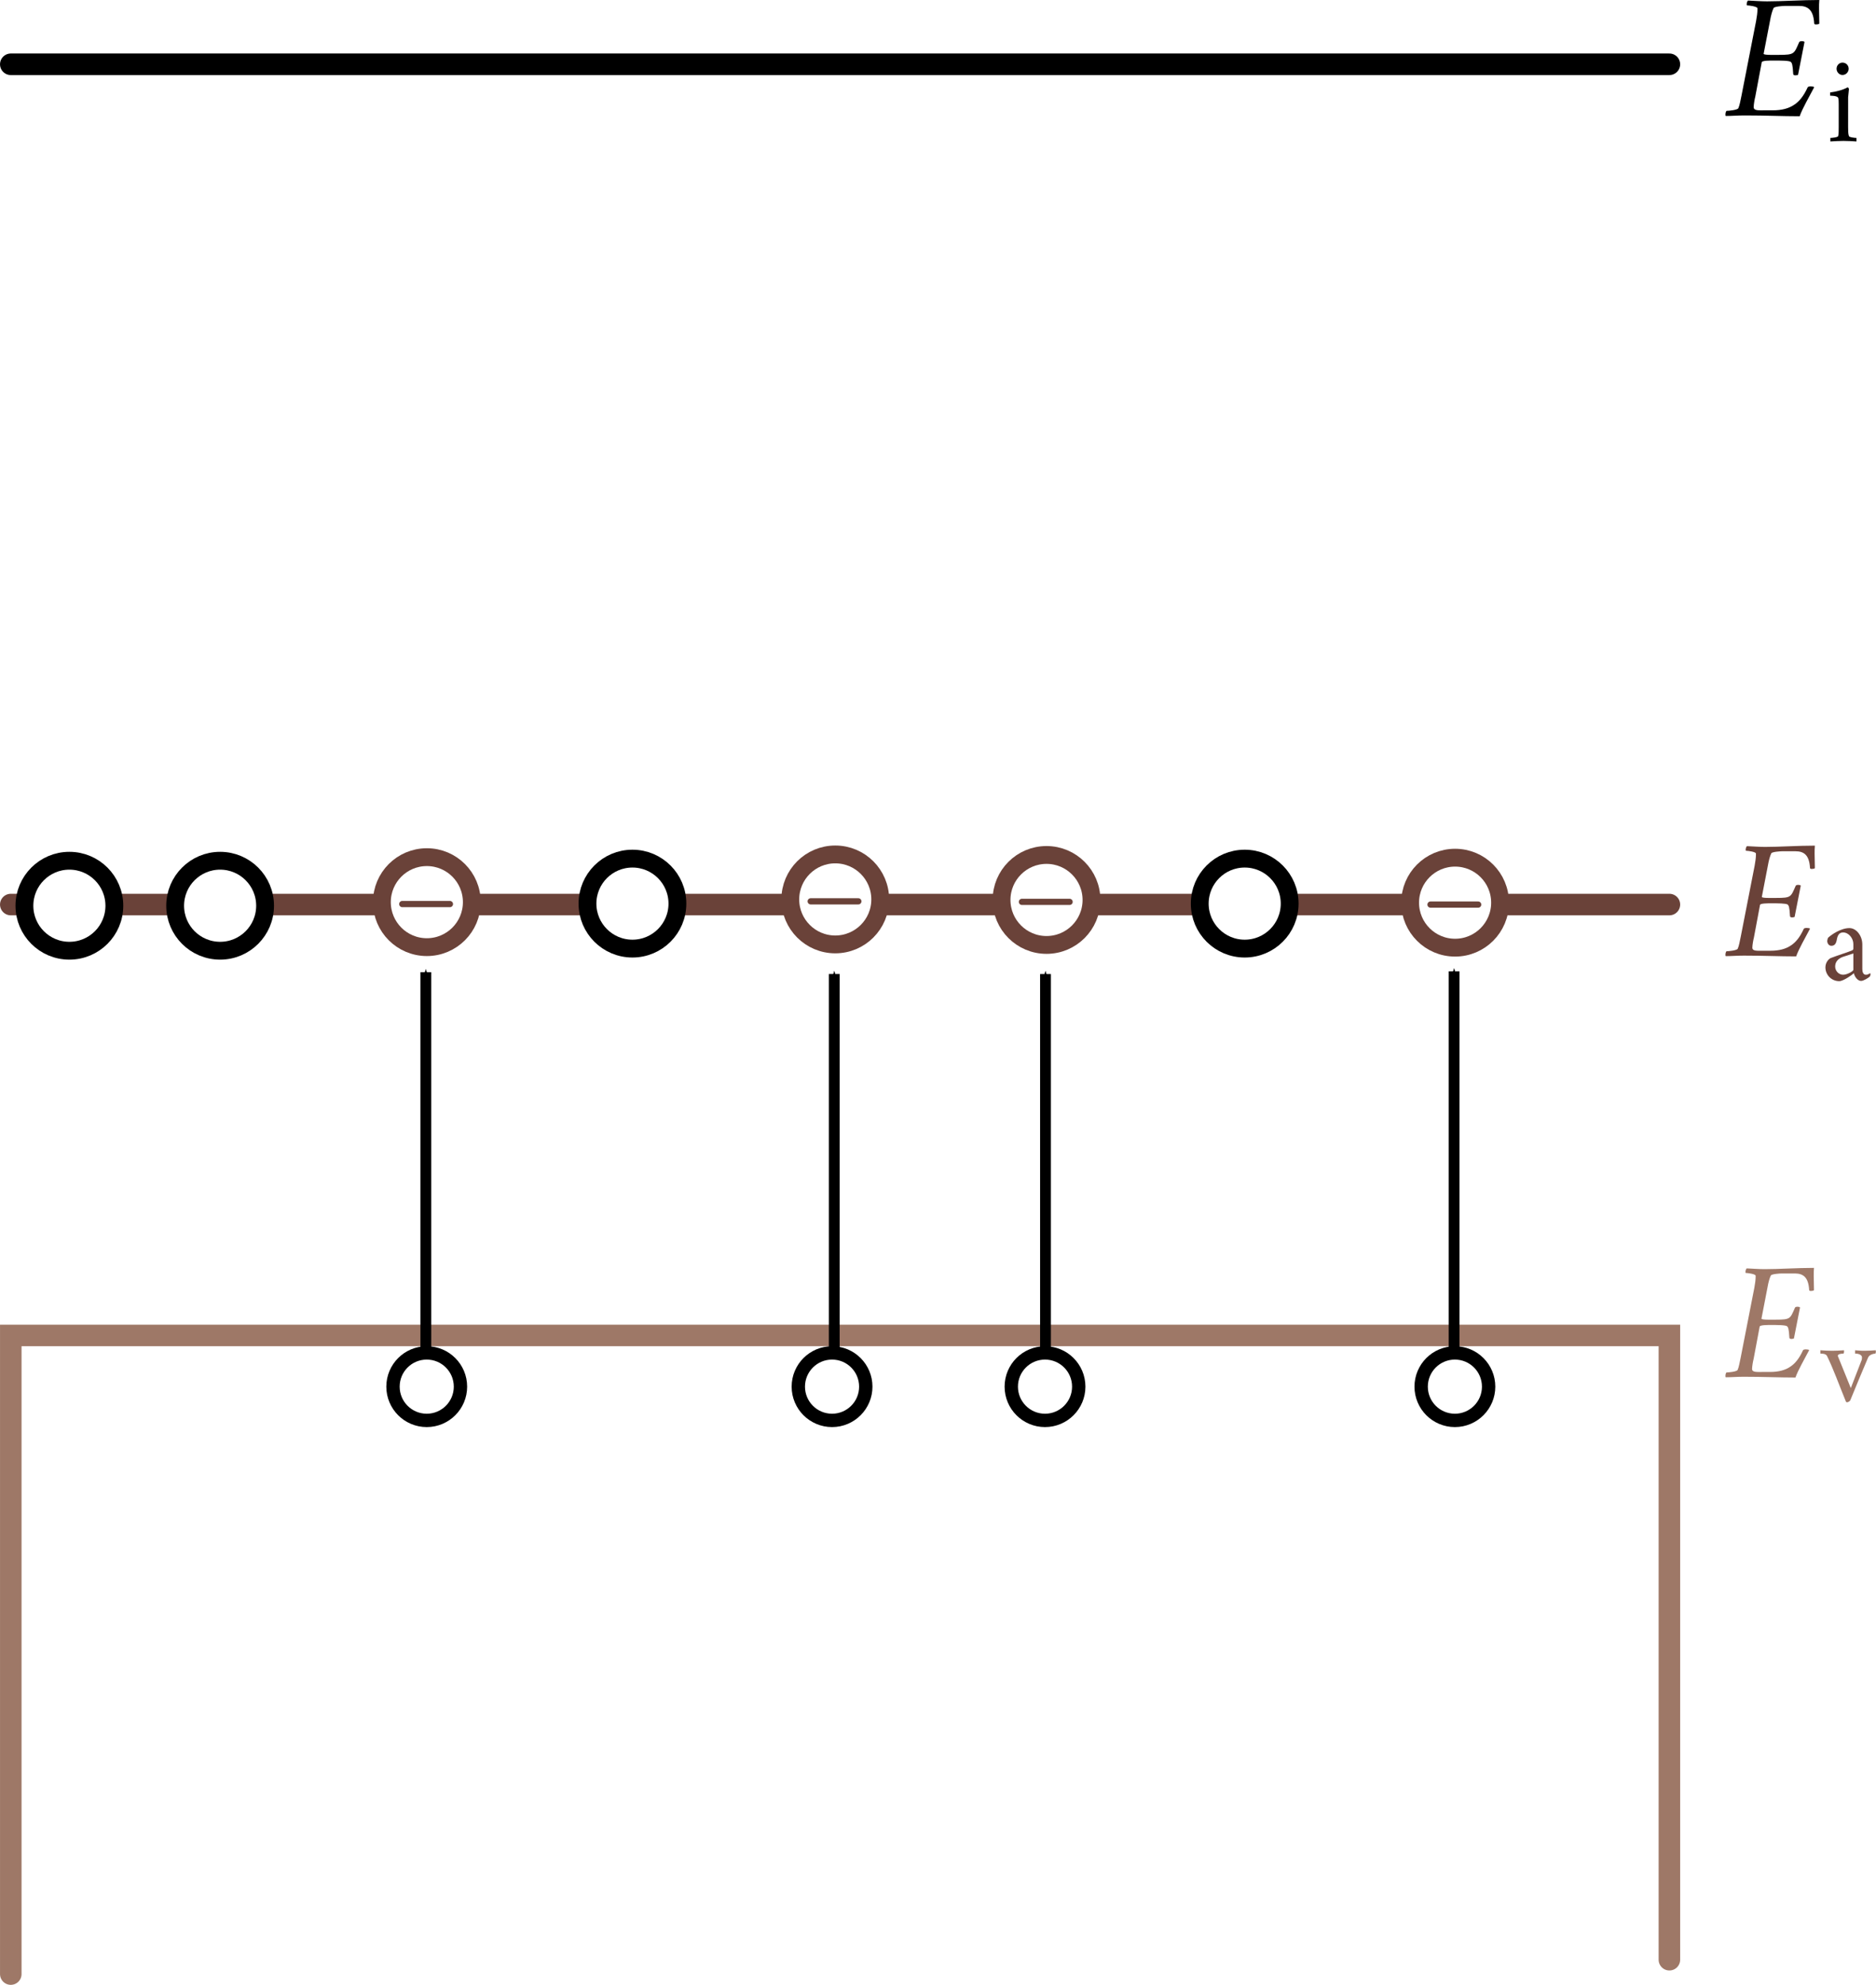 <?xml version="1.0" encoding="UTF-8" standalone="no"?>
<svg
   xmlns:ns2="http://www.iki.fi/pav/software/textext/"
   xmlns:dc="http://purl.org/dc/elements/1.1/"
   xmlns:cc="http://creativecommons.org/ns#"
   xmlns:rdf="http://www.w3.org/1999/02/22-rdf-syntax-ns#"
   xmlns:svg="http://www.w3.org/2000/svg"
   xmlns="http://www.w3.org/2000/svg"
   xmlns:sodipodi="http://sodipodi.sourceforge.net/DTD/sodipodi-0.dtd"
   xmlns:inkscape="http://www.inkscape.org/namespaces/inkscape"
   width="46.099mm"
   height="48.751mm"
   viewBox="0 0 46.099 48.751"
   version="1.1"
   id="svg8"
   inkscape:version="1.0.1 (3bc2e813f5, 2020-09-07)"
   sodipodi:docname="fig_5_21.svg">
  <defs
     id="defs2">
    <marker
       style="overflow:visible"
       id="marker11529"
       refX="0"
       refY="0"
       orient="auto"
       inkscape:stockid="Arrow1Send"
       inkscape:isstock="true">
      <path
         transform="matrix(-0.2,0,0,-0.2,-1.2,0)"
         style="fill:#000000;fill-opacity:1;fill-rule:evenodd;stroke:#000000;stroke-width:1pt;stroke-opacity:1"
         d="M 0,0 5,-5 -12.5,0 5,5 Z"
         id="path11527" />
    </marker>
    <pattern
       id="EMFhbasepattern"
       patternUnits="userSpaceOnUse"
       width="6"
       height="6"
       x="0"
       y="0" />
    <g
       id="g45954"
       style="fill:#000000;fill-opacity:1;stroke-width:0">
      <symbol
         overflow="visible"
         id="symbol45940"
         style="fill:#000000;fill-opacity:1;stroke-width:0">
        <path
           style="fill:#000000;fill-opacity:1;stroke:none;stroke-width:0"
           d=""
           id="path45938" />
      </symbol>
      <symbol
         overflow="visible"
         id="symbol45944"
         style="fill:#000000;fill-opacity:1;stroke-width:0">
        <path
           style="fill:#000000;fill-opacity:1;stroke:none;stroke-width:0"
           d="m 1.578,-0.484 c 0,-0.156 0.062,-0.5 0.094,-0.609 l 0.375,-2 C 2.078,-3.188 2.5,-3.188 2.75,-3.188 c 0.344,0 0.891,0 0.984,0.078 0.062,0.062 0.109,0.125 0.141,0.703 0,0.047 0.047,0.078 0.125,0.078 0.062,0 0.141,-0.016 0.156,-0.031 l 0.375,-1.906 C 4.5,-4.297 4.453,-4.312 4.375,-4.312 c -0.062,0 -0.141,0.016 -0.156,0.062 -0.297,0.672 -0.266,0.734 -1.172,0.734 h -0.5 c -0.188,0 -0.391,-0.016 -0.391,-0.062 l 0.375,-1.938 c 0.047,-0.281 0.125,-0.562 0.203,-0.719 0.047,-0.094 0.562,-0.125 0.672,-0.125 h 0.797 c 0.5,0 0.844,0.203 0.891,1.016 0,0.047 0.047,0.062 0.109,0.062 0.078,0 0.156,-0.016 0.188,-0.047 C 5.391,-5.625 5.375,-5.906 5.375,-6.219 c 0,-0.156 0,-0.312 0.016,-0.484 -1.031,0 -2.156,0.078 -3.031,0.078 C 2,-6.625 1.625,-6.656 1.25,-6.672 c -0.047,0.031 -0.078,0.141 -0.078,0.219 0,0.031 0,0.047 0.016,0.062 0.109,0 0.609,0.062 0.609,0.172 v 0.078 c 0,0.156 -0.031,0.406 -0.078,0.656 L 0.875,-1.172 C 0.812,-0.875 0.766,-0.594 0.688,-0.422 0.641,-0.312 0.109,-0.266 0,-0.266 c -0.047,0.047 -0.062,0.141 -0.062,0.219 0,0.031 0,0.062 0.016,0.078 C 0.312,0.031 0.625,0 1.062,0 2.312,0 3.234,0.047 4.25,0.047 4.406,-0.406 4.812,-1.094 5.094,-1.641 5.078,-1.672 4.969,-1.688 4.875,-1.688 c -0.062,0 -0.125,0.016 -0.156,0.047 -0.25,0.547 -0.516,0.844 -0.781,1.016 -0.312,0.219 -0.734,0.328 -1.25,0.328 H 2.25 c -0.391,0 -0.672,0.031 -0.672,-0.188 z m 0,0"
           id="path45942" />
      </symbol>
      <symbol
         overflow="visible"
         id="symbol45948"
         style="fill:#000000;fill-opacity:1;stroke-width:0">
        <path
           style="fill:#000000;fill-opacity:1;stroke:none;stroke-width:0"
           d="m 0.359,0 h 2.906 V -3.516 H 0.359 Z M 0.719,-0.359 v -2.781 h 2.188 v 2.781 z m 0,0"
           id="path45946" />
      </symbol>
      <symbol
         overflow="visible"
         id="symbol45952"
         style="fill:#000000;fill-opacity:1;stroke-width:0">
        <path
           style="fill:#000000;fill-opacity:1;stroke:none;stroke-width:0"
           d="m 2.766,-2.797 c 0,-0.094 -0.047,-0.188 -0.078,-0.219 C 2.516,-3.125 2.281,-3.188 2.031,-3.188 c -0.75,0 -1.75,0.719 -1.75,1.781 0,0.766 0.578,1.469 1.469,1.469 0.547,0 0.922,-0.406 1.047,-0.609 C 2.812,-0.594 2.844,-0.641 2.844,-0.688 c 0,-0.047 -0.047,-0.094 -0.062,-0.094 -0.094,0.109 -0.375,0.359 -0.766,0.359 -0.656,0 -1.188,-0.375 -1.188,-1.234 0,-0.766 0.438,-1.219 0.828,-1.219 0.188,0 0.25,0.047 0.406,0.156 0.125,0.078 0.266,0.266 0.422,0.266 0.125,0 0.281,-0.094 0.281,-0.344 z m 0,0"
           id="path45950" />
      </symbol>
    </g>
    <g
       id="g45981"
       style="fill:#000000;fill-opacity:1;stroke-width:0">
      <symbol
         overflow="visible"
         id="symbol45967"
         style="fill:#000000;fill-opacity:1;stroke-width:0">
        <path
           style="fill:#000000;fill-opacity:1;stroke:none;stroke-width:0"
           d=""
           id="path45965" />
      </symbol>
      <symbol
         overflow="visible"
         id="symbol45971"
         style="fill:#000000;fill-opacity:1;stroke-width:0">
        <path
           style="fill:#000000;fill-opacity:1;stroke:none;stroke-width:0"
           d="m 1.578,-0.484 c 0,-0.156 0.062,-0.5 0.094,-0.609 l 0.375,-2 C 2.078,-3.188 2.5,-3.188 2.75,-3.188 c 0.344,0 0.891,0 0.984,0.078 0.062,0.062 0.109,0.125 0.141,0.703 0,0.047 0.047,0.078 0.125,0.078 0.062,0 0.141,-0.016 0.156,-0.031 l 0.375,-1.906 C 4.5,-4.297 4.453,-4.312 4.375,-4.312 c -0.062,0 -0.141,0.016 -0.156,0.062 -0.297,0.672 -0.266,0.734 -1.172,0.734 h -0.5 c -0.188,0 -0.391,-0.016 -0.391,-0.062 l 0.375,-1.938 c 0.047,-0.281 0.125,-0.562 0.203,-0.719 0.047,-0.094 0.562,-0.125 0.672,-0.125 h 0.797 c 0.5,0 0.844,0.203 0.891,1.016 0,0.047 0.047,0.062 0.109,0.062 0.078,0 0.156,-0.016 0.188,-0.047 C 5.391,-5.625 5.375,-5.906 5.375,-6.219 c 0,-0.156 0,-0.312 0.016,-0.484 -1.031,0 -2.156,0.078 -3.031,0.078 C 2,-6.625 1.625,-6.656 1.25,-6.672 c -0.047,0.031 -0.078,0.141 -0.078,0.219 0,0.031 0,0.047 0.016,0.062 0.109,0 0.609,0.062 0.609,0.172 v 0.078 c 0,0.156 -0.031,0.406 -0.078,0.656 L 0.875,-1.172 C 0.812,-0.875 0.766,-0.594 0.688,-0.422 0.641,-0.312 0.109,-0.266 0,-0.266 c -0.047,0.047 -0.062,0.141 -0.062,0.219 0,0.031 0,0.062 0.016,0.078 C 0.312,0.031 0.625,0 1.062,0 2.312,0 3.234,0.047 4.25,0.047 4.406,-0.406 4.812,-1.094 5.094,-1.641 5.078,-1.672 4.969,-1.688 4.875,-1.688 c -0.062,0 -0.125,0.016 -0.156,0.047 -0.25,0.547 -0.516,0.844 -0.781,1.016 -0.312,0.219 -0.734,0.328 -1.25,0.328 H 2.25 c -0.391,0 -0.672,0.031 -0.672,-0.188 z m 0,0"
           id="path45969" />
      </symbol>
      <symbol
         overflow="visible"
         id="symbol45975"
         style="fill:#000000;fill-opacity:1;stroke-width:0">
        <path
           style="fill:#000000;fill-opacity:1;stroke:none;stroke-width:0"
           d="m 0.359,0 h 2.906 V -3.516 H 0.359 Z M 0.719,-0.359 v -2.781 h 2.188 v 2.781 z m 0,0"
           id="path45973" />
      </symbol>
      <symbol
         overflow="visible"
         id="symbol45979"
         style="fill:#000000;fill-opacity:1;stroke-width:0">
        <path
           style="fill:#000000;fill-opacity:1;stroke:none;stroke-width:0"
           d="M 0.734,-3.094 C 0.438,-3.094 0.312,-3.109 0.016,-3.125 v 0.203 c 0.094,0 0.328,0 0.406,0.141 0.406,0.828 0.719,1.719 1.172,2.828 0.016,0.016 0.047,0.031 0.062,0.031 0.062,0 0.172,-0.062 0.203,-0.125 0.422,-1.031 0.656,-1.594 1.094,-2.625 0.078,-0.203 0.391,-0.25 0.453,-0.25 0.016,0 0.047,-0.156 0.016,-0.203 C 3.125,-3.109 3.016,-3.094 2.75,-3.094 c -0.297,0 -0.359,-0.016 -0.594,-0.031 v 0.203 c 0.25,0 0.422,0.094 0.422,0.234 0,0.062 0,0.141 -0.047,0.234 -0.266,0.688 -0.641,1.656 -0.641,1.656 L 1.094,-2.766 v -0.031 c 0,-0.109 0.281,-0.125 0.344,-0.125 0.031,0 0.047,-0.156 0.031,-0.203 -0.297,0.016 -0.453,0.031 -0.734,0.031 z m 0,0"
           id="path45977" />
      </symbol>
    </g>
    <marker
       style="overflow:visible"
       id="marker107630"
       refX="0"
       refY="0"
       orient="auto"
       inkscape:stockid="Arrow1Send"
       inkscape:isstock="true"
       inkscape:collect="always">
      <path
         transform="matrix(-0.2,0,0,-0.2,-1.2,0)"
         style="fill:#000000;fill-opacity:1;fill-rule:evenodd;stroke:#000000;stroke-width:1pt;stroke-opacity:1"
         d="M 0,0 5,-5 -12.5,0 5,5 Z"
         id="path107628" />
    </marker>
    <marker
       style="overflow:visible"
       id="marker54806"
       refX="0"
       refY="0"
       orient="auto"
       inkscape:stockid="Arrow1Send"
       inkscape:isstock="true"
       inkscape:collect="always">
      <path
         transform="matrix(-0.2,0,0,-0.2,-1.2,0)"
         style="fill:#000000;fill-opacity:1;fill-rule:evenodd;stroke:#000000;stroke-width:1pt;stroke-opacity:1"
         d="M 0,0 5,-5 -12.5,0 5,5 Z"
         id="path54804" />
    </marker>
    <marker
       style="overflow:visible"
       id="marker54796"
       refX="0"
       refY="0"
       orient="auto"
       inkscape:stockid="Arrow1Send"
       inkscape:isstock="true"
       inkscape:collect="always">
      <path
         transform="matrix(-0.2,0,0,-0.2,-1.2,0)"
         style="fill:#000000;fill-opacity:1;fill-rule:evenodd;stroke:#000000;stroke-width:1pt;stroke-opacity:1"
         d="M 0,0 5,-5 -12.5,0 5,5 Z"
         id="path54794" />
    </marker>
    <pattern
       id="EMFhbasepattern-6"
       patternUnits="userSpaceOnUse"
       width="6"
       height="6"
       x="0"
       y="0" />
    <g
       id="g30333"
       style="fill:#000000;fill-opacity:1;stroke-width:0">
      <symbol
         overflow="visible"
         id="symbol30319"
         style="fill:#000000;fill-opacity:1;stroke-width:0">
        <path
           style="fill:#000000;fill-opacity:1;stroke:none;stroke-width:0"
           d=""
           id="path30317" />
      </symbol>
      <symbol
         overflow="visible"
         id="symbol30323"
         style="fill:#000000;fill-opacity:1;stroke-width:0">
        <path
           style="fill:#000000;fill-opacity:1;stroke:none;stroke-width:0"
           d="m 1.578,-0.484 c 0,-0.156 0.062,-0.5 0.094,-0.609 l 0.375,-2 C 2.078,-3.188 2.5,-3.188 2.75,-3.188 c 0.344,0 0.891,0 0.984,0.078 0.062,0.062 0.109,0.125 0.141,0.703 0,0.047 0.047,0.078 0.125,0.078 0.062,0 0.141,-0.016 0.156,-0.031 l 0.375,-1.906 C 4.5,-4.297 4.453,-4.312 4.375,-4.312 c -0.062,0 -0.141,0.016 -0.156,0.062 -0.297,0.672 -0.266,0.734 -1.172,0.734 h -0.5 c -0.188,0 -0.391,-0.016 -0.391,-0.062 l 0.375,-1.938 c 0.047,-0.281 0.125,-0.562 0.203,-0.719 0.047,-0.094 0.562,-0.125 0.672,-0.125 h 0.797 c 0.5,0 0.844,0.203 0.891,1.016 0,0.047 0.047,0.062 0.109,0.062 0.078,0 0.156,-0.016 0.188,-0.047 C 5.391,-5.625 5.375,-5.906 5.375,-6.219 c 0,-0.156 0,-0.312 0.016,-0.484 -1.031,0 -2.156,0.078 -3.031,0.078 C 2,-6.625 1.625,-6.656 1.25,-6.672 c -0.047,0.031 -0.078,0.141 -0.078,0.219 0,0.031 0,0.047 0.016,0.062 0.109,0 0.609,0.062 0.609,0.172 v 0.078 c 0,0.156 -0.031,0.406 -0.078,0.656 L 0.875,-1.172 C 0.812,-0.875 0.766,-0.594 0.688,-0.422 0.641,-0.312 0.109,-0.266 0,-0.266 c -0.047,0.047 -0.062,0.141 -0.062,0.219 0,0.031 0,0.062 0.016,0.078 C 0.312,0.031 0.625,0 1.062,0 2.312,0 3.234,0.047 4.25,0.047 4.406,-0.406 4.812,-1.094 5.094,-1.641 5.078,-1.672 4.969,-1.688 4.875,-1.688 c -0.062,0 -0.125,0.016 -0.156,0.047 -0.25,0.547 -0.516,0.844 -0.781,1.016 -0.312,0.219 -0.734,0.328 -1.25,0.328 H 2.25 c -0.391,0 -0.672,0.031 -0.672,-0.188 z m 0,0"
           id="path30321" />
      </symbol>
      <symbol
         overflow="visible"
         id="symbol30327"
         style="fill:#000000;fill-opacity:1;stroke-width:0">
        <path
           style="fill:#000000;fill-opacity:1;stroke:none;stroke-width:0"
           d="m 0.359,0 h 2.906 V -3.516 H 0.359 Z M 0.719,-0.359 v -2.781 h 2.188 v 2.781 z m 0,0"
           id="path30325" />
      </symbol>
      <symbol
         overflow="visible"
         id="symbol30331"
         style="fill:#000000;fill-opacity:1;stroke-width:0">
        <path
           style="fill:#000000;fill-opacity:1;stroke:none;stroke-width:0"
           d="M 0.734,-3.094 C 0.438,-3.094 0.312,-3.109 0.016,-3.125 v 0.203 c 0.094,0 0.328,0 0.406,0.141 0.406,0.828 0.719,1.719 1.172,2.828 0.016,0.016 0.047,0.031 0.062,0.031 0.062,0 0.172,-0.062 0.203,-0.125 0.422,-1.031 0.656,-1.594 1.094,-2.625 0.078,-0.203 0.391,-0.25 0.453,-0.25 0.016,0 0.047,-0.156 0.016,-0.203 C 3.125,-3.109 3.016,-3.094 2.75,-3.094 c -0.297,0 -0.359,-0.016 -0.594,-0.031 v 0.203 c 0.25,0 0.422,0.094 0.422,0.234 0,0.062 0,0.141 -0.047,0.234 -0.266,0.688 -0.641,1.656 -0.641,1.656 L 1.094,-2.766 v -0.031 c 0,-0.109 0.281,-0.125 0.344,-0.125 0.031,0 0.047,-0.156 0.031,-0.203 -0.297,0.016 -0.453,0.031 -0.734,0.031 z m 0,0"
           id="path30329" />
      </symbol>
    </g>
    <marker
       style="overflow:visible"
       id="marker62555"
       refX="0"
       refY="0"
       orient="auto"
       inkscape:stockid="Arrow1Send"
       inkscape:isstock="true">
      <path
         transform="matrix(-0.2,0,0,-0.2,-1.2,0)"
         style="fill:#000000;fill-opacity:1;fill-rule:evenodd;stroke:#000000;stroke-width:1pt;stroke-opacity:1"
         d="M 0,0 5,-5 -12.5,0 5,5 Z"
         id="path62553" />
    </marker>
    <marker
       style="overflow:visible"
       id="marker62545"
       refX="0"
       refY="0"
       orient="auto"
       inkscape:stockid="Arrow1Send"
       inkscape:isstock="true">
      <path
         transform="matrix(-0.2,0,0,-0.2,-1.2,0)"
         style="fill:#000000;fill-opacity:1;fill-rule:evenodd;stroke:#000000;stroke-width:1pt;stroke-opacity:1"
         d="M 0,0 5,-5 -12.5,0 5,5 Z"
         id="path62543" />
    </marker>
    <marker
       style="overflow:visible"
       id="marker62535"
       refX="0"
       refY="0"
       orient="auto"
       inkscape:stockid="Arrow1Send"
       inkscape:isstock="true">
      <path
         transform="matrix(-0.2,0,0,-0.2,-1.2,0)"
         style="fill:#000000;fill-opacity:1;fill-rule:evenodd;stroke:#000000;stroke-width:1pt;stroke-opacity:1"
         d="M 0,0 5,-5 -12.5,0 5,5 Z"
         id="path62533" />
    </marker>
    <marker
       style="overflow:visible"
       id="marker62525"
       refX="0"
       refY="0"
       orient="auto"
       inkscape:stockid="Arrow1Send"
       inkscape:isstock="true">
      <path
         transform="matrix(-0.2,0,0,-0.2,-1.2,0)"
         style="fill:#000000;fill-opacity:1;fill-rule:evenodd;stroke:#000000;stroke-width:1pt;stroke-opacity:1"
         d="M 0,0 5,-5 -12.5,0 5,5 Z"
         id="path62523" />
    </marker>
    <marker
       style="overflow:visible"
       id="marker62515"
       refX="0"
       refY="0"
       orient="auto"
       inkscape:stockid="Arrow1Send"
       inkscape:isstock="true">
      <path
         transform="matrix(-0.2,0,0,-0.2,-1.2,0)"
         style="fill:#000000;fill-opacity:1;fill-rule:evenodd;stroke:#000000;stroke-width:1pt;stroke-opacity:1"
         d="M 0,0 5,-5 -12.5,0 5,5 Z"
         id="path62513" />
    </marker>
    <marker
       style="overflow:visible"
       id="marker62505"
       refX="0"
       refY="0"
       orient="auto"
       inkscape:stockid="Arrow1Send"
       inkscape:isstock="true">
      <path
         transform="matrix(-0.2,0,0,-0.2,-1.2,0)"
         style="fill:#000000;fill-opacity:1;fill-rule:evenodd;stroke:#000000;stroke-width:1pt;stroke-opacity:1"
         d="M 0,0 5,-5 -12.5,0 5,5 Z"
         id="path62503" />
    </marker>
    <g
       id="g61995"
       style="fill:#000000;fill-opacity:1;stroke-width:0">
      <symbol
         overflow="visible"
         id="symbol61981"
         style="fill:#000000;fill-opacity:1;stroke-width:0">
        <path
           style="fill:#000000;fill-opacity:1;stroke:none;stroke-width:0"
           d=""
           id="path61979" />
      </symbol>
      <symbol
         overflow="visible"
         id="symbol61985"
         style="fill:#000000;fill-opacity:1;stroke-width:0">
        <path
           style="fill:#000000;fill-opacity:1;stroke:none;stroke-width:0"
           d="m 1.578,-0.484 c 0,-0.156 0.062,-0.5 0.094,-0.609 l 0.375,-2 C 2.078,-3.188 2.5,-3.188 2.75,-3.188 c 0.344,0 0.891,0 0.984,0.078 0.062,0.062 0.109,0.125 0.141,0.703 0,0.047 0.047,0.078 0.125,0.078 0.062,0 0.141,-0.016 0.156,-0.031 l 0.375,-1.906 C 4.5,-4.297 4.453,-4.312 4.375,-4.312 c -0.062,0 -0.141,0.016 -0.156,0.062 -0.297,0.672 -0.266,0.734 -1.172,0.734 h -0.5 c -0.188,0 -0.391,-0.016 -0.391,-0.062 l 0.375,-1.938 c 0.047,-0.281 0.125,-0.562 0.203,-0.719 0.047,-0.094 0.562,-0.125 0.672,-0.125 h 0.797 c 0.5,0 0.844,0.203 0.891,1.016 0,0.047 0.047,0.062 0.109,0.062 0.078,0 0.156,-0.016 0.188,-0.047 C 5.391,-5.625 5.375,-5.906 5.375,-6.219 c 0,-0.156 0,-0.312 0.016,-0.484 -1.031,0 -2.156,0.078 -3.031,0.078 C 2,-6.625 1.625,-6.656 1.25,-6.672 c -0.047,0.031 -0.078,0.141 -0.078,0.219 0,0.031 0,0.047 0.016,0.062 0.109,0 0.609,0.062 0.609,0.172 v 0.078 c 0,0.156 -0.031,0.406 -0.078,0.656 L 0.875,-1.172 C 0.812,-0.875 0.766,-0.594 0.688,-0.422 0.641,-0.312 0.109,-0.266 0,-0.266 c -0.047,0.047 -0.062,0.141 -0.062,0.219 0,0.031 0,0.062 0.016,0.078 C 0.312,0.031 0.625,0 1.062,0 2.312,0 3.234,0.047 4.25,0.047 4.406,-0.406 4.812,-1.094 5.094,-1.641 5.078,-1.672 4.969,-1.688 4.875,-1.688 c -0.062,0 -0.125,0.016 -0.156,0.047 -0.25,0.547 -0.516,0.844 -0.781,1.016 -0.312,0.219 -0.734,0.328 -1.25,0.328 H 2.25 c -0.391,0 -0.672,0.031 -0.672,-0.188 z m 0,0"
           id="path61983" />
      </symbol>
      <symbol
         overflow="visible"
         id="symbol61989"
         style="fill:#000000;fill-opacity:1;stroke-width:0">
        <path
           style="fill:#000000;fill-opacity:1;stroke:none;stroke-width:0"
           d="m 0.359,0 h 2.906 V -3.516 H 0.359 Z M 0.719,-0.359 v -2.781 h 2.188 v 2.781 z m 0,0"
           id="path61987" />
      </symbol>
      <symbol
         overflow="visible"
         id="symbol61993"
         style="fill:#000000;fill-opacity:1;stroke-width:0">
        <path
           style="fill:#000000;fill-opacity:1;stroke:none;stroke-width:0"
           d="M 0.734,-3.094 C 0.438,-3.094 0.312,-3.109 0.016,-3.125 v 0.203 c 0.094,0 0.328,0 0.406,0.141 0.406,0.828 0.719,1.719 1.172,2.828 0.016,0.016 0.047,0.031 0.062,0.031 0.062,0 0.172,-0.062 0.203,-0.125 0.422,-1.031 0.656,-1.594 1.094,-2.625 0.078,-0.203 0.391,-0.25 0.453,-0.25 0.016,0 0.047,-0.156 0.016,-0.203 C 3.125,-3.109 3.016,-3.094 2.75,-3.094 c -0.297,0 -0.359,-0.016 -0.594,-0.031 v 0.203 c 0.25,0 0.422,0.094 0.422,0.234 0,0.062 0,0.141 -0.047,0.234 -0.266,0.688 -0.641,1.656 -0.641,1.656 L 1.094,-2.766 v -0.031 c 0,-0.109 0.281,-0.125 0.344,-0.125 0.031,0 0.047,-0.156 0.031,-0.203 -0.297,0.016 -0.453,0.031 -0.734,0.031 z m 0,0"
           id="path61991" />
      </symbol>
    </g>
    <g
       id="id-ed81690c-9ef8-4641-8025-1f85d60d1262"
       style="fill:#6a4239;fill-opacity:1;stroke-width:0">
      <symbol
         overflow="visible"
         id="id-d3a3c6ce-ea2a-4d37-8e1f-b8b4b6973de7"
         style="fill:#6a4239;fill-opacity:1;stroke-width:0">
        <path
           style="fill:#6a4239;fill-opacity:1;stroke:none;stroke-width:0"
           d=""
           id="id-d01b0c3e-8d5d-4492-a929-8ee96c7f1a2a" />
      </symbol>
      <symbol
         overflow="visible"
         id="id-af8f9585-4ac2-46ad-ad1d-18a89d38c6af"
         style="fill:#6a4239;fill-opacity:1;stroke-width:0">
        <path
           style="fill:#6a4239;fill-opacity:1;stroke:none;stroke-width:0"
           d="m 1.578,-0.484 c 0,-0.156 0.062,-0.5 0.094,-0.609 l 0.375,-2 C 2.078,-3.188 2.5,-3.188 2.75,-3.188 c 0.344,0 0.891,0 0.984,0.078 0.062,0.062 0.109,0.125 0.141,0.703 0,0.047 0.047,0.078 0.125,0.078 0.062,0 0.141,-0.016 0.156,-0.031 l 0.375,-1.906 C 4.5,-4.297 4.453,-4.312 4.375,-4.312 c -0.062,0 -0.141,0.016 -0.156,0.062 -0.297,0.672 -0.266,0.734 -1.172,0.734 h -0.5 c -0.188,0 -0.391,-0.016 -0.391,-0.062 l 0.375,-1.938 c 0.047,-0.281 0.125,-0.562 0.203,-0.719 0.047,-0.094 0.562,-0.125 0.672,-0.125 h 0.797 c 0.5,0 0.844,0.203 0.891,1.016 0,0.047 0.047,0.062 0.109,0.062 0.078,0 0.156,-0.016 0.188,-0.047 C 5.391,-5.625 5.375,-5.906 5.375,-6.219 c 0,-0.156 0,-0.312 0.016,-0.484 -1.031,0 -2.156,0.078 -3.031,0.078 C 2,-6.625 1.625,-6.656 1.25,-6.672 c -0.047,0.031 -0.078,0.141 -0.078,0.219 0,0.031 0,0.047 0.016,0.062 0.109,0 0.609,0.062 0.609,0.172 v 0.078 c 0,0.156 -0.031,0.406 -0.078,0.656 L 0.875,-1.172 C 0.812,-0.875 0.766,-0.594 0.688,-0.422 0.641,-0.312 0.109,-0.266 0,-0.266 c -0.047,0.047 -0.062,0.141 -0.062,0.219 0,0.031 0,0.062 0.016,0.078 C 0.312,0.031 0.625,0 1.062,0 2.312,0 3.234,0.047 4.25,0.047 4.406,-0.406 4.812,-1.094 5.094,-1.641 5.078,-1.672 4.969,-1.688 4.875,-1.688 c -0.062,0 -0.125,0.016 -0.156,0.047 -0.25,0.547 -0.516,0.844 -0.781,1.016 -0.312,0.219 -0.734,0.328 -1.25,0.328 H 2.25 c -0.391,0 -0.672,0.031 -0.672,-0.188 z m 0,0"
           id="id-cf12905f-b10e-4632-8150-087cb02fd1f8" />
      </symbol>
      <symbol
         overflow="visible"
         id="id-ee0bb5f7-d1c3-4dfd-b89f-a7ca7318c376"
         style="fill:#6a4239;fill-opacity:1;stroke-width:0">
        <path
           style="fill:#6a4239;fill-opacity:1;stroke:none;stroke-width:0"
           d="m 0.359,0 h 2.906 V -3.516 H 0.359 Z M 0.719,-0.359 v -2.781 h 2.188 v 2.781 z m 0,0"
           id="id-9d15f203-ae32-46b0-bbdd-a806cf10dc8c" />
      </symbol>
      <symbol
         overflow="visible"
         id="id-613e44ce-9ad1-41ef-83c3-4c7e8c3c6ecc"
         style="fill:#6a4239;fill-opacity:1;stroke-width:0">
        <path
           style="fill:#6a4239;fill-opacity:1;stroke:none;stroke-width:0"
           d="m 1.344,-0.328 c -0.266,0 -0.484,-0.234 -0.484,-0.5 0,-0.281 0.172,-0.469 0.438,-0.578 C 1.438,-1.453 1.781,-1.562 1.969,-1.625 v 1 c 0,0.078 -0.375,0.297 -0.625,0.297 z m 0.391,-2.844 c -0.531,0 -1.094,0.391 -1.312,0.594 -0.016,0.031 -0.047,0.156 -0.047,0.188 0,0.141 0.094,0.297 0.25,0.297 0.172,0 0.281,-0.094 0.328,-0.344 C 1,-2.719 1.094,-2.906 1.344,-2.906 c 0.359,0 0.625,0.375 0.625,0.703 V -2 c 0,0.125 0,0.156 -0.078,0.188 C 1.688,-1.719 1.031,-1.516 0.625,-1.359 0.469,-1.312 0.266,-1.078 0.266,-0.781 c 0,0.469 0.375,0.844 0.844,0.844 0.25,0 0.797,-0.391 0.891,-0.484 0.047,0.219 0.234,0.469 0.438,0.469 0.156,0 0.453,-0.188 0.531,-0.266 C 3,-0.266 3.016,-0.312 3.016,-0.359 c 0,-0.031 -0.016,-0.062 -0.031,-0.062 -0.031,0.016 -0.109,0.094 -0.25,0.094 -0.156,0 -0.219,-0.156 -0.219,-0.344 v -1.5 c 0,-0.547 -0.375,-1 -0.781,-1 z m 0,0"
           id="id-3778ffb5-9cce-443a-937a-7417c7fe934d" />
      </symbol>
    </g>
    <g
       id="g11982"
       style="fill:#6a4239;fill-opacity:1;stroke-width:0">
      <symbol
         overflow="visible"
         id="symbol11968"
         style="fill:#6a4239;fill-opacity:1;stroke-width:0">
        <path
           style="fill:#6a4239;fill-opacity:1;stroke:none;stroke-width:0"
           d=""
           id="path11966" />
      </symbol>
      <symbol
         overflow="visible"
         id="symbol11972"
         style="fill:#6a4239;fill-opacity:1;stroke-width:0">
        <path
           style="fill:#6a4239;fill-opacity:1;stroke:none;stroke-width:0"
           d="m 1.578,-0.484 c 0,-0.156 0.062,-0.5 0.094,-0.609 l 0.375,-2 C 2.078,-3.188 2.5,-3.188 2.75,-3.188 c 0.344,0 0.891,0 0.984,0.078 0.062,0.062 0.109,0.125 0.141,0.703 0,0.047 0.047,0.078 0.125,0.078 0.062,0 0.141,-0.016 0.156,-0.031 l 0.375,-1.906 C 4.5,-4.297 4.453,-4.312 4.375,-4.312 c -0.062,0 -0.141,0.016 -0.156,0.062 -0.297,0.672 -0.266,0.734 -1.172,0.734 h -0.5 c -0.188,0 -0.391,-0.016 -0.391,-0.062 l 0.375,-1.938 c 0.047,-0.281 0.125,-0.562 0.203,-0.719 0.047,-0.094 0.562,-0.125 0.672,-0.125 h 0.797 c 0.5,0 0.844,0.203 0.891,1.016 0,0.047 0.047,0.062 0.109,0.062 0.078,0 0.156,-0.016 0.188,-0.047 C 5.391,-5.625 5.375,-5.906 5.375,-6.219 c 0,-0.156 0,-0.312 0.016,-0.484 -1.031,0 -2.156,0.078 -3.031,0.078 C 2,-6.625 1.625,-6.656 1.25,-6.672 c -0.047,0.031 -0.078,0.141 -0.078,0.219 0,0.031 0,0.047 0.016,0.062 0.109,0 0.609,0.062 0.609,0.172 v 0.078 c 0,0.156 -0.031,0.406 -0.078,0.656 L 0.875,-1.172 C 0.812,-0.875 0.766,-0.594 0.688,-0.422 0.641,-0.312 0.109,-0.266 0,-0.266 c -0.047,0.047 -0.062,0.141 -0.062,0.219 0,0.031 0,0.062 0.016,0.078 C 0.312,0.031 0.625,0 1.062,0 2.312,0 3.234,0.047 4.25,0.047 4.406,-0.406 4.812,-1.094 5.094,-1.641 5.078,-1.672 4.969,-1.688 4.875,-1.688 c -0.062,0 -0.125,0.016 -0.156,0.047 -0.25,0.547 -0.516,0.844 -0.781,1.016 -0.312,0.219 -0.734,0.328 -1.25,0.328 H 2.25 c -0.391,0 -0.672,0.031 -0.672,-0.188 z m 0,0"
           id="path11970" />
      </symbol>
      <symbol
         overflow="visible"
         id="symbol11976"
         style="fill:#6a4239;fill-opacity:1;stroke-width:0">
        <path
           style="fill:#6a4239;fill-opacity:1;stroke:none;stroke-width:0"
           d="m 0.359,0 h 2.906 V -3.516 H 0.359 Z M 0.719,-0.359 v -2.781 h 2.188 v 2.781 z m 0,0"
           id="path11974" />
      </symbol>
      <symbol
         overflow="visible"
         id="symbol11980"
         style="fill:#6a4239;fill-opacity:1;stroke-width:0">
        <path
           style="fill:#6a4239;fill-opacity:1;stroke:none;stroke-width:0"
           d="m 1.344,-0.328 c -0.266,0 -0.484,-0.234 -0.484,-0.5 0,-0.281 0.172,-0.469 0.438,-0.578 C 1.438,-1.453 1.781,-1.562 1.969,-1.625 v 1 c 0,0.078 -0.375,0.297 -0.625,0.297 z m 0.391,-2.844 c -0.531,0 -1.094,0.391 -1.312,0.594 -0.016,0.031 -0.047,0.156 -0.047,0.188 0,0.141 0.094,0.297 0.25,0.297 0.172,0 0.281,-0.094 0.328,-0.344 C 1,-2.719 1.094,-2.906 1.344,-2.906 c 0.359,0 0.625,0.375 0.625,0.703 V -2 c 0,0.125 0,0.156 -0.078,0.188 C 1.688,-1.719 1.031,-1.516 0.625,-1.359 0.469,-1.312 0.266,-1.078 0.266,-0.781 c 0,0.469 0.375,0.844 0.844,0.844 0.25,0 0.797,-0.391 0.891,-0.484 0.047,0.219 0.234,0.469 0.438,0.469 0.156,0 0.453,-0.188 0.531,-0.266 C 3,-0.266 3.016,-0.312 3.016,-0.359 c 0,-0.031 -0.016,-0.062 -0.031,-0.062 -0.031,0.016 -0.109,0.094 -0.25,0.094 -0.156,0 -0.219,-0.156 -0.219,-0.344 v -1.5 c 0,-0.547 -0.375,-1 -0.781,-1 z m 0,0"
           id="path11978" />
      </symbol>
    </g>
  </defs>
  <sodipodi:namedview
     id="base"
     pagecolor="#ffffff"
     bordercolor="#666666"
     borderopacity="1.0"
     inkscape:pageopacity="0.0"
     inkscape:pageshadow="2"
     inkscape:zoom="0.7"
     inkscape:cx="147.32652"
     inkscape:cy="295.48965"
     inkscape:document-units="mm"
     inkscape:current-layer="layer1"
     inkscape:document-rotation="0"
     showgrid="false"
     inkscape:window-width="1600"
     inkscape:window-height="837"
     inkscape:window-x="-8"
     inkscape:window-y="-8"
     inkscape:window-maximized="1" />
  <g
     inkscape:label="Layer 1"
     inkscape:groupmode="layer"
     id="layer1"
     transform="translate(-91.009,-12.593)">
    <path
       style="fill:none;stroke:#9e7867;stroke-width:0.529;stroke-linecap:round;stroke-linejoin:miter;stroke-miterlimit:4;stroke-dasharray:none;stroke-opacity:1"
       d="M 91.274,61.079 V 45.393 h 40.757 v 15.333"
       id="path7879" />
    <path
       style="fill:none;stroke:#6a4239;stroke-width:0.529;stroke-linecap:round;stroke-linejoin:miter;stroke-miterlimit:4;stroke-dasharray:none;stroke-opacity:1"
       d="M 91.274,34.81 H 132.031"
       id="path7881" />
    <path
       style="fill:none;stroke:#000000;stroke-width:0.529;stroke-linecap:round;stroke-linejoin:miter;stroke-miterlimit:4;stroke-dasharray:none;stroke-dashoffset:0;stroke-opacity:1"
       d="m 91.274,14.172 h 40.757"
       id="path8083" />
    <g
       transform="matrix(0.423,0,0,0.423,133.408,12.593)"
       ns2:version="1.1.0"
       ns2:texconverter="pdflatex"
       ns2:pdfconverter="inkscape"
       ns2:text="$\\ab{E}{i}$\n\n\n\n\n\n"
       ns2:preamble="C:\\Users\\flvisa\\Desktop\\lna\\latexify_books\\textext_preamble.tex"
       ns2:scale="1.1999999149607656"
       ns2:alignment="middle center"
       ns2:inkscapeversion="1.0.1"
       ns2:jacobian_sqrt="0.423334"
       style="fill:#000000;fill-opacity:1;stroke-width:0"
       id="g8202">
      <defs
         id="id-4d4f4e99-6b32-4e38-b8ad-9c44436d39a5">
        <g
           id="id-e4d37403-15a6-41f3-a611-985bf001b6f7"
           style="fill:#000000;fill-opacity:1;stroke-width:0">
          <symbol
             overflow="visible"
             id="id-5b2e6197-7753-4981-abde-a942e02c0358"
             style="fill:#000000;fill-opacity:1;stroke-width:0">
            <path
               style="fill:#000000;fill-opacity:1;stroke:none;stroke-width:0"
               d=""
               id="id-bce8babf-be78-43e4-8987-dd0a37ab6436" />
          </symbol>
          <symbol
             overflow="visible"
             id="id-e1bcc9f0-9722-4824-8361-549831e313a2"
             style="fill:#000000;fill-opacity:1;stroke-width:0">
            <path
               style="fill:#000000;fill-opacity:1;stroke:none;stroke-width:0"
               d="m 1.578,-0.484 c 0,-0.156 0.062,-0.5 0.094,-0.609 l 0.375,-2 C 2.078,-3.188 2.5,-3.188 2.75,-3.188 c 0.344,0 0.891,0 0.984,0.078 0.062,0.062 0.109,0.125 0.141,0.703 0,0.047 0.047,0.078 0.125,0.078 0.062,0 0.141,-0.016 0.156,-0.031 l 0.375,-1.906 C 4.5,-4.297 4.453,-4.312 4.375,-4.312 c -0.062,0 -0.141,0.016 -0.156,0.062 -0.297,0.672 -0.266,0.734 -1.172,0.734 h -0.5 c -0.188,0 -0.391,-0.016 -0.391,-0.062 l 0.375,-1.938 c 0.047,-0.281 0.125,-0.562 0.203,-0.719 0.047,-0.094 0.562,-0.125 0.672,-0.125 h 0.797 c 0.5,0 0.844,0.203 0.891,1.016 0,0.047 0.047,0.062 0.109,0.062 0.078,0 0.156,-0.016 0.188,-0.047 C 5.391,-5.625 5.375,-5.906 5.375,-6.219 c 0,-0.156 0,-0.312 0.016,-0.484 -1.031,0 -2.156,0.078 -3.031,0.078 C 2,-6.625 1.625,-6.656 1.25,-6.672 c -0.047,0.031 -0.078,0.141 -0.078,0.219 0,0.031 0,0.047 0.016,0.062 0.109,0 0.609,0.062 0.609,0.172 v 0.078 c 0,0.156 -0.031,0.406 -0.078,0.656 L 0.875,-1.172 C 0.812,-0.875 0.766,-0.594 0.688,-0.422 0.641,-0.312 0.109,-0.266 0,-0.266 c -0.047,0.047 -0.062,0.141 -0.062,0.219 0,0.031 0,0.062 0.016,0.078 C 0.312,0.031 0.625,0 1.062,0 2.312,0 3.234,0.047 4.25,0.047 4.406,-0.406 4.812,-1.094 5.094,-1.641 5.078,-1.672 4.969,-1.688 4.875,-1.688 c -0.062,0 -0.125,0.016 -0.156,0.047 -0.25,0.547 -0.516,0.844 -0.781,1.016 -0.312,0.219 -0.734,0.328 -1.25,0.328 H 2.25 c -0.391,0 -0.672,0.031 -0.672,-0.188 z m 0,0"
               id="id-579f0ad3-a478-47be-a638-85924d43af3c" />
          </symbol>
          <symbol
             overflow="visible"
             id="id-95271ef6-1509-49c9-a26a-22c02fbf187d"
             style="fill:#000000;fill-opacity:1;stroke-width:0">
            <path
               style="fill:#000000;fill-opacity:1;stroke:none;stroke-width:0"
               d="m 0.359,0 h 2.906 V -3.516 H 0.359 Z M 0.719,-0.359 v -2.781 h 2.188 v 2.781 z m 0,0"
               id="id-cac1d302-072f-495e-81a6-6b2ee272c29d" />
          </symbol>
          <symbol
             overflow="visible"
             id="id-6fb54b7a-1f15-4fcf-a392-c1ffcce4f247"
             style="fill:#000000;fill-opacity:1;stroke-width:0">
            <path
               style="fill:#000000;fill-opacity:1;stroke:none;stroke-width:0"
               d="m 0.625,-4.203 c 0,0.188 0.156,0.359 0.344,0.359 0.203,0 0.359,-0.172 0.359,-0.359 0,-0.203 -0.156,-0.359 -0.359,-0.359 -0.188,0 -0.344,0.156 -0.344,0.359 z m 0.672,1.906 v -0.25 c 0,-0.062 0.047,-0.406 0.047,-0.469 C 1.344,-3.047 1.312,-3.125 1.266,-3.125 0.984,-2.969 0.609,-2.875 0.25,-2.828 v 0.188 c 0.047,0 0.422,0 0.469,0.125 0.031,0.094 0.031,0.281 0.031,0.375 v 1.312 c 0,0.219 0,0.406 -0.031,0.531 C 0.703,-0.219 0.344,-0.188 0.266,-0.188 V 0.016 C 0.547,0 0.75,-0.016 1.031,-0.016 1.312,-0.016 1.5,0 1.781,0.016 V -0.188 c -0.078,0 -0.422,-0.031 -0.438,-0.109 -0.047,-0.125 -0.047,-0.312 -0.047,-0.531 z m 0,0"
               id="id-1ec24647-28d2-4595-8c6d-ba383fac6008" />
          </symbol>
        </g>
      </defs>
      <g
         id="id-eaacc460-c117-4848-b42f-23e32dfd8033"
         transform="translate(-149.048,-128.062)"
         style="fill:#000000;fill-opacity:1;stroke-width:0">
        <g
           style="fill:#000000;fill-opacity:1;stroke-width:0"
           id="id-9936a348-32b2-4bea-a51f-53ce53387a80">
          <g
             transform="translate(149.111,134.765)"
             style="fill:#000000;fill-opacity:1;stroke-width:0"
             id="g8194">
            <path
               style="fill:#000000;fill-opacity:1;stroke:none;stroke-width:0"
               d="m 1.578,-0.484 c 0,-0.156 0.062,-0.5 0.094,-0.609 l 0.375,-2 C 2.078,-3.188 2.5,-3.188 2.75,-3.188 c 0.344,0 0.891,0 0.984,0.078 0.062,0.062 0.109,0.125 0.141,0.703 0,0.047 0.047,0.078 0.125,0.078 0.062,0 0.141,-0.016 0.156,-0.031 l 0.375,-1.906 C 4.5,-4.297 4.453,-4.312 4.375,-4.312 c -0.062,0 -0.141,0.016 -0.156,0.062 -0.297,0.672 -0.266,0.734 -1.172,0.734 h -0.5 c -0.188,0 -0.391,-0.016 -0.391,-0.062 l 0.375,-1.938 c 0.047,-0.281 0.125,-0.562 0.203,-0.719 0.047,-0.094 0.562,-0.125 0.672,-0.125 h 0.797 c 0.5,0 0.844,0.203 0.891,1.016 0,0.047 0.047,0.062 0.109,0.062 0.078,0 0.156,-0.016 0.188,-0.047 C 5.391,-5.625 5.375,-5.906 5.375,-6.219 c 0,-0.156 0,-0.312 0.016,-0.484 -1.031,0 -2.156,0.078 -3.031,0.078 C 2,-6.625 1.625,-6.656 1.25,-6.672 c -0.047,0.031 -0.078,0.141 -0.078,0.219 0,0.031 0,0.047 0.016,0.062 0.109,0 0.609,0.062 0.609,0.172 v 0.078 c 0,0.156 -0.031,0.406 -0.078,0.656 L 0.875,-1.172 C 0.812,-0.875 0.766,-0.594 0.688,-0.422 0.641,-0.312 0.109,-0.266 0,-0.266 c -0.047,0.047 -0.062,0.141 -0.062,0.219 0,0.031 0,0.062 0.016,0.078 C 0.312,0.031 0.625,0 1.062,0 2.312,0 3.234,0.047 4.25,0.047 4.406,-0.406 4.812,-1.094 5.094,-1.641 5.078,-1.672 4.969,-1.688 4.875,-1.688 c -0.062,0 -0.125,0.016 -0.156,0.047 -0.25,0.547 -0.516,0.844 -0.781,1.016 -0.312,0.219 -0.734,0.328 -1.25,0.328 H 2.25 c -0.391,0 -0.672,0.031 -0.672,-0.188 z m 0,0"
               id="id-92f2315e-dff3-403c-bc01-5b2327c074d5" />
          </g>
        </g>
        <g
           style="fill:#000000;fill-opacity:1;stroke-width:0"
           id="id-a675538a-e562-4c1f-a8d4-98f2c6047242">
          <g
             transform="translate(154.879,136.259)"
             style="fill:#000000;fill-opacity:1;stroke-width:0"
             id="g8198">
            <path
               style="fill:#000000;fill-opacity:1;stroke:none;stroke-width:0"
               d="m 0.625,-4.203 c 0,0.188 0.156,0.359 0.344,0.359 0.203,0 0.359,-0.172 0.359,-0.359 0,-0.203 -0.156,-0.359 -0.359,-0.359 -0.188,0 -0.344,0.156 -0.344,0.359 z m 0.672,1.906 v -0.25 c 0,-0.062 0.047,-0.406 0.047,-0.469 C 1.344,-3.047 1.312,-3.125 1.266,-3.125 0.984,-2.969 0.609,-2.875 0.25,-2.828 v 0.188 c 0.047,0 0.422,0 0.469,0.125 0.031,0.094 0.031,0.281 0.031,0.375 v 1.312 c 0,0.219 0,0.406 -0.031,0.531 C 0.703,-0.219 0.344,-0.188 0.266,-0.188 V 0.016 C 0.547,0 0.75,-0.016 1.031,-0.016 1.312,-0.016 1.5,0 1.781,0.016 V -0.188 c -0.078,0 -0.422,-0.031 -0.438,-0.109 -0.047,-0.125 -0.047,-0.312 -0.047,-0.531 z m 0,0"
               id="id-6b1067fe-6716-4306-b671-29c1cbbc0df3" />
          </g>
        </g>
      </g>
    </g>
    <circle
       r="0.829"
       cy="-46.651"
       cx="101.495"
       id="circle44979"
       style="opacity:1;fill:#ffffff;stroke:#000000;stroke-width:0.328;stroke-linejoin:round;stroke-miterlimit:4;stroke-dasharray:none"
       transform="scale(1,-1)" />
    <circle
       r="0.829"
       cy="-46.651"
       cx="111.455"
       id="circle44981"
       style="opacity:1;fill:#ffffff;stroke:#000000;stroke-width:0.328;stroke-linejoin:round;stroke-miterlimit:4;stroke-dasharray:none"
       transform="scale(1,-1)" />
    <circle
       r="0.829"
       cy="-46.651"
       cx="116.688"
       id="circle44983"
       style="opacity:1;fill:#ffffff;stroke:#000000;stroke-width:0.328;stroke-linejoin:round;stroke-miterlimit:4;stroke-dasharray:none"
       transform="scale(1,-1)" />
    <circle
       r="0.829"
       cy="-46.651"
       cx="126.76"
       id="circle44989"
       style="opacity:1;fill:#ffffff;stroke:#000000;stroke-width:0.328;stroke-linejoin:round;stroke-miterlimit:4;stroke-dasharray:none"
       transform="scale(1,-1)" />
    <circle
       r="1.105"
       cy="-34.839"
       cx="96.418"
       id="circle44991"
       style="opacity:1;fill:#ffffff;stroke:#000000;stroke-width:0.438;stroke-linejoin:round;stroke-miterlimit:4;stroke-dasharray:none"
       transform="scale(1,-1)" />
    <path
       style="fill:none;stroke:#000000;stroke-width:0.265px;stroke-linecap:butt;stroke-linejoin:miter;stroke-opacity:1;marker-end:url(#marker107630)"
       d="M 101.473,45.723 V 36.472"
       id="path54014"
       sodipodi:nodetypes="cc" />
    <circle
       r="1.105"
       cy="-34.787"
       cx="106.55"
       id="circle53962"
       style="opacity:1;fill:#ffffff;stroke:#000000;stroke-width:0.438;stroke-linejoin:round;stroke-miterlimit:4;stroke-dasharray:none"
       transform="scale(1,-1)" />
    <path
       style="fill:none;stroke:#000000;stroke-width:0.265px;stroke-linecap:butt;stroke-linejoin:miter;stroke-opacity:1;marker-end:url(#marker54806)"
       d="M 111.509,45.79 V 36.516"
       id="path54790"
       sodipodi:nodetypes="cc" />
    <path
       style="fill:none;stroke:#000000;stroke-width:0.265px;stroke-linecap:butt;stroke-linejoin:miter;stroke-opacity:1;marker-end:url(#marker54796)"
       d="M 116.7,45.777 V 36.517"
       id="path54792"
       sodipodi:nodetypes="cc" />
    <path
       style="fill:none;stroke:#000000;stroke-width:0.265px;stroke-linecap:butt;stroke-linejoin:miter;stroke-opacity:1;marker-end:url(#marker11529)"
       d="M 126.74,45.71 V 36.45"
       id="path11525"
       sodipodi:nodetypes="cc" />
    <circle
       r="1.105"
       cy="-34.787"
       cx="121.595"
       id="circle11469"
       style="opacity:1;fill:#ffffff;stroke:#000000;stroke-width:0.438;stroke-linejoin:round;stroke-miterlimit:4;stroke-dasharray:none"
       transform="scale(1,-1)" />
    <g
       transform="matrix(0.399,0,0,0.399,133.408,43.734)"
       ns2:version="1.1.0"
       ns2:texconverter="pdflatex"
       ns2:pdfconverter="inkscape"
       ns2:text="$\\ab{E}{v}$\n\n\n\n\n"
       ns2:preamble="C:\\Users\\flvisa\\Desktop\\lna\\latexify_books\\textext_preamble.tex"
       ns2:scale="1.1999999433071764"
       ns2:alignment="middle center"
       ns2:inkscapeversion="1.0.1"
       ns2:jacobian_sqrt="0.423334"
       style="fill:#9e7867;fill-opacity:1;stroke-width:0"
       id="g30351">
      <defs
         id="defs30335">
        <g
           id="g11667"
           style="fill:#000000;fill-opacity:1;stroke-width:0">
          <symbol
             overflow="visible"
             id="symbol11653"
             style="fill:#000000;fill-opacity:1;stroke-width:0">
            <path
               style="fill:#000000;fill-opacity:1;stroke:none;stroke-width:0"
               d=""
               id="path11651" />
          </symbol>
          <symbol
             overflow="visible"
             id="symbol11657"
             style="fill:#000000;fill-opacity:1;stroke-width:0">
            <path
               style="fill:#000000;fill-opacity:1;stroke:none;stroke-width:0"
               d="m 1.578,-0.484 c 0,-0.156 0.062,-0.5 0.094,-0.609 l 0.375,-2 C 2.078,-3.188 2.5,-3.188 2.75,-3.188 c 0.344,0 0.891,0 0.984,0.078 0.062,0.062 0.109,0.125 0.141,0.703 0,0.047 0.047,0.078 0.125,0.078 0.062,0 0.141,-0.016 0.156,-0.031 l 0.375,-1.906 C 4.5,-4.297 4.453,-4.312 4.375,-4.312 c -0.062,0 -0.141,0.016 -0.156,0.062 -0.297,0.672 -0.266,0.734 -1.172,0.734 h -0.5 c -0.188,0 -0.391,-0.016 -0.391,-0.062 l 0.375,-1.938 c 0.047,-0.281 0.125,-0.562 0.203,-0.719 0.047,-0.094 0.562,-0.125 0.672,-0.125 h 0.797 c 0.5,0 0.844,0.203 0.891,1.016 0,0.047 0.047,0.062 0.109,0.062 0.078,0 0.156,-0.016 0.188,-0.047 C 5.391,-5.625 5.375,-5.906 5.375,-6.219 c 0,-0.156 0,-0.312 0.016,-0.484 -1.031,0 -2.156,0.078 -3.031,0.078 C 2,-6.625 1.625,-6.656 1.25,-6.672 c -0.047,0.031 -0.078,0.141 -0.078,0.219 0,0.031 0,0.047 0.016,0.062 0.109,0 0.609,0.062 0.609,0.172 v 0.078 c 0,0.156 -0.031,0.406 -0.078,0.656 L 0.875,-1.172 C 0.812,-0.875 0.766,-0.594 0.688,-0.422 0.641,-0.312 0.109,-0.266 0,-0.266 c -0.047,0.047 -0.062,0.141 -0.062,0.219 0,0.031 0,0.062 0.016,0.078 C 0.312,0.031 0.625,0 1.062,0 2.312,0 3.234,0.047 4.25,0.047 4.406,-0.406 4.812,-1.094 5.094,-1.641 5.078,-1.672 4.969,-1.688 4.875,-1.688 c -0.062,0 -0.125,0.016 -0.156,0.047 -0.25,0.547 -0.516,0.844 -0.781,1.016 -0.312,0.219 -0.734,0.328 -1.25,0.328 H 2.25 c -0.391,0 -0.672,0.031 -0.672,-0.188 z m 0,0"
               id="path11655" />
          </symbol>
          <symbol
             overflow="visible"
             id="symbol11661"
             style="fill:#000000;fill-opacity:1;stroke-width:0">
            <path
               style="fill:#000000;fill-opacity:1;stroke:none;stroke-width:0"
               d="m 0.359,0 h 2.906 V -3.516 H 0.359 Z M 0.719,-0.359 v -2.781 h 2.188 v 2.781 z m 0,0"
               id="path11659" />
          </symbol>
          <symbol
             overflow="visible"
             id="symbol11665"
             style="fill:#000000;fill-opacity:1;stroke-width:0">
            <path
               style="fill:#000000;fill-opacity:1;stroke:none;stroke-width:0"
               d="M 0.734,-3.094 C 0.438,-3.094 0.312,-3.109 0.016,-3.125 v 0.203 c 0.094,0 0.328,0 0.406,0.141 0.406,0.828 0.719,1.719 1.172,2.828 0.016,0.016 0.047,0.031 0.062,0.031 0.062,0 0.172,-0.062 0.203,-0.125 0.422,-1.031 0.656,-1.594 1.094,-2.625 0.078,-0.203 0.391,-0.25 0.453,-0.25 0.016,0 0.047,-0.156 0.016,-0.203 C 3.125,-3.109 3.016,-3.094 2.75,-3.094 c -0.297,0 -0.359,-0.016 -0.594,-0.031 v 0.203 c 0.25,0 0.422,0.094 0.422,0.234 0,0.062 0,0.141 -0.047,0.234 -0.266,0.688 -0.641,1.656 -0.641,1.656 L 1.094,-2.766 v -0.031 c 0,-0.109 0.281,-0.125 0.344,-0.125 0.031,0 0.047,-0.156 0.031,-0.203 -0.297,0.016 -0.453,0.031 -0.734,0.031 z m 0,0"
               id="path11663" />
          </symbol>
        </g>
      </defs>
      <g
         id="g30349"
         transform="translate(-149.048,-128.062)"
         style="fill:#9e7867;fill-opacity:1;stroke-width:0">
        <g
           style="fill:#9e7867;fill-opacity:1;stroke-width:0"
           id="g30341">
          <g
             transform="translate(149.111,134.765)"
             style="fill:#9e7867;fill-opacity:1;stroke-width:0"
             id="g30339">
            <path
               style="fill:#9e7867;fill-opacity:1;stroke:none;stroke-width:0"
               d="m 1.578,-0.484 c 0,-0.156 0.062,-0.5 0.094,-0.609 l 0.375,-2 C 2.078,-3.188 2.5,-3.188 2.75,-3.188 c 0.344,0 0.891,0 0.984,0.078 0.062,0.062 0.109,0.125 0.141,0.703 0,0.047 0.047,0.078 0.125,0.078 0.062,0 0.141,-0.016 0.156,-0.031 l 0.375,-1.906 C 4.5,-4.297 4.453,-4.312 4.375,-4.312 c -0.062,0 -0.141,0.016 -0.156,0.062 -0.297,0.672 -0.266,0.734 -1.172,0.734 h -0.5 c -0.188,0 -0.391,-0.016 -0.391,-0.062 l 0.375,-1.938 c 0.047,-0.281 0.125,-0.562 0.203,-0.719 0.047,-0.094 0.562,-0.125 0.672,-0.125 h 0.797 c 0.5,0 0.844,0.203 0.891,1.016 0,0.047 0.047,0.062 0.109,0.062 0.078,0 0.156,-0.016 0.188,-0.047 C 5.391,-5.625 5.375,-5.906 5.375,-6.219 c 0,-0.156 0,-0.312 0.016,-0.484 -1.031,0 -2.156,0.078 -3.031,0.078 C 2,-6.625 1.625,-6.656 1.25,-6.672 c -0.047,0.031 -0.078,0.141 -0.078,0.219 0,0.031 0,0.047 0.016,0.062 0.109,0 0.609,0.062 0.609,0.172 v 0.078 c 0,0.156 -0.031,0.406 -0.078,0.656 L 0.875,-1.172 C 0.812,-0.875 0.766,-0.594 0.688,-0.422 0.641,-0.312 0.109,-0.266 0,-0.266 c -0.047,0.047 -0.062,0.141 -0.062,0.219 0,0.031 0,0.062 0.016,0.078 C 0.312,0.031 0.625,0 1.062,0 2.312,0 3.234,0.047 4.25,0.047 4.406,-0.406 4.812,-1.094 5.094,-1.641 5.078,-1.672 4.969,-1.688 4.875,-1.688 c -0.062,0 -0.125,0.016 -0.156,0.047 -0.25,0.547 -0.516,0.844 -0.781,1.016 -0.312,0.219 -0.734,0.328 -1.25,0.328 H 2.25 c -0.391,0 -0.672,0.031 -0.672,-0.188 z m 0,0"
               id="path30337" />
          </g>
        </g>
        <g
           style="fill:#9e7867;fill-opacity:1;stroke-width:0"
           id="g30347">
          <g
             transform="translate(154.879,136.259)"
             style="fill:#9e7867;fill-opacity:1;stroke-width:0"
             id="g30345">
            <path
               style="fill:#9e7867;fill-opacity:1;stroke:none;stroke-width:0"
               d="M 0.734,-3.094 C 0.438,-3.094 0.312,-3.109 0.016,-3.125 v 0.203 c 0.094,0 0.328,0 0.406,0.141 0.406,0.828 0.719,1.719 1.172,2.828 0.016,0.016 0.047,0.031 0.062,0.031 0.062,0 0.172,-0.062 0.203,-0.125 0.422,-1.031 0.656,-1.594 1.094,-2.625 0.078,-0.203 0.391,-0.25 0.453,-0.25 0.016,0 0.047,-0.156 0.016,-0.203 C 3.125,-3.109 3.016,-3.094 2.75,-3.094 c -0.297,0 -0.359,-0.016 -0.594,-0.031 v 0.203 c 0.25,0 0.422,0.094 0.422,0.234 0,0.062 0,0.141 -0.047,0.234 -0.266,0.688 -0.641,1.656 -0.641,1.656 L 1.094,-2.766 v -0.031 c 0,-0.109 0.281,-0.125 0.344,-0.125 0.031,0 0.047,-0.156 0.031,-0.203 -0.297,0.016 -0.453,0.031 -0.734,0.031 z m 0,0"
               id="path30343" />
          </g>
        </g>
      </g>
    </g>
    <g
       transform="matrix(0.403,0,0,0.403,133.408,33.363)"
       ns2:version="1.1.0"
       ns2:texconverter="pdflatex"
       ns2:pdfconverter="inkscape"
       ns2:text="$\\ab{E}{a}$\n\n\n\n\n\n"
       ns2:preamble="C:\\Users\\flvisa\\Desktop\\lna\\latexify_books\\textext_preamble.tex"
       ns2:scale="1.1437581132742394"
       ns2:alignment="middle center"
       ns2:inkscapeversion="1.0.1"
       ns2:jacobian_sqrt="0.403493"
       style="fill:#6a4239;fill-opacity:1;stroke-width:0"
       id="g64983">
      <defs
         id="id-6530ee29-553c-45ae-a4be-54218f7f331c">
        <g
           id="g12362"
           style="fill:#6a4239;fill-opacity:1;stroke-width:0">
          <symbol
             overflow="visible"
             id="symbol12348"
             style="fill:#6a4239;fill-opacity:1;stroke-width:0">
            <path
               style="fill:#6a4239;fill-opacity:1;stroke:none;stroke-width:0"
               d=""
               id="path12346" />
          </symbol>
          <symbol
             overflow="visible"
             id="symbol12352"
             style="fill:#6a4239;fill-opacity:1;stroke-width:0">
            <path
               style="fill:#6a4239;fill-opacity:1;stroke:none;stroke-width:0"
               d="m 1.578,-0.484 c 0,-0.156 0.062,-0.5 0.094,-0.609 l 0.375,-2 C 2.078,-3.188 2.5,-3.188 2.75,-3.188 c 0.344,0 0.891,0 0.984,0.078 0.062,0.062 0.109,0.125 0.141,0.703 0,0.047 0.047,0.078 0.125,0.078 0.062,0 0.141,-0.016 0.156,-0.031 l 0.375,-1.906 C 4.5,-4.297 4.453,-4.312 4.375,-4.312 c -0.062,0 -0.141,0.016 -0.156,0.062 -0.297,0.672 -0.266,0.734 -1.172,0.734 h -0.5 c -0.188,0 -0.391,-0.016 -0.391,-0.062 l 0.375,-1.938 c 0.047,-0.281 0.125,-0.562 0.203,-0.719 0.047,-0.094 0.562,-0.125 0.672,-0.125 h 0.797 c 0.5,0 0.844,0.203 0.891,1.016 0,0.047 0.047,0.062 0.109,0.062 0.078,0 0.156,-0.016 0.188,-0.047 C 5.391,-5.625 5.375,-5.906 5.375,-6.219 c 0,-0.156 0,-0.312 0.016,-0.484 -1.031,0 -2.156,0.078 -3.031,0.078 C 2,-6.625 1.625,-6.656 1.25,-6.672 c -0.047,0.031 -0.078,0.141 -0.078,0.219 0,0.031 0,0.047 0.016,0.062 0.109,0 0.609,0.062 0.609,0.172 v 0.078 c 0,0.156 -0.031,0.406 -0.078,0.656 L 0.875,-1.172 C 0.812,-0.875 0.766,-0.594 0.688,-0.422 0.641,-0.312 0.109,-0.266 0,-0.266 c -0.047,0.047 -0.062,0.141 -0.062,0.219 0,0.031 0,0.062 0.016,0.078 C 0.312,0.031 0.625,0 1.062,0 2.312,0 3.234,0.047 4.25,0.047 4.406,-0.406 4.812,-1.094 5.094,-1.641 5.078,-1.672 4.969,-1.688 4.875,-1.688 c -0.062,0 -0.125,0.016 -0.156,0.047 -0.25,0.547 -0.516,0.844 -0.781,1.016 -0.312,0.219 -0.734,0.328 -1.25,0.328 H 2.25 c -0.391,0 -0.672,0.031 -0.672,-0.188 z m 0,0"
               id="path12350" />
          </symbol>
          <symbol
             overflow="visible"
             id="symbol12356"
             style="fill:#6a4239;fill-opacity:1;stroke-width:0">
            <path
               style="fill:#6a4239;fill-opacity:1;stroke:none;stroke-width:0"
               d="m 0.359,0 h 2.906 V -3.516 H 0.359 Z M 0.719,-0.359 v -2.781 h 2.188 v 2.781 z m 0,0"
               id="path12354" />
          </symbol>
          <symbol
             overflow="visible"
             id="symbol12360"
             style="fill:#6a4239;fill-opacity:1;stroke-width:0">
            <path
               style="fill:#6a4239;fill-opacity:1;stroke:none;stroke-width:0"
               d="m 1.344,-0.328 c -0.266,0 -0.484,-0.234 -0.484,-0.5 0,-0.281 0.172,-0.469 0.438,-0.578 C 1.438,-1.453 1.781,-1.562 1.969,-1.625 v 1 c 0,0.078 -0.375,0.297 -0.625,0.297 z m 0.391,-2.844 c -0.531,0 -1.094,0.391 -1.312,0.594 -0.016,0.031 -0.047,0.156 -0.047,0.188 0,0.141 0.094,0.297 0.25,0.297 0.172,0 0.281,-0.094 0.328,-0.344 C 1,-2.719 1.094,-2.906 1.344,-2.906 c 0.359,0 0.625,0.375 0.625,0.703 V -2 c 0,0.125 0,0.156 -0.078,0.188 C 1.688,-1.719 1.031,-1.516 0.625,-1.359 0.469,-1.312 0.266,-1.078 0.266,-0.781 c 0,0.469 0.375,0.844 0.844,0.844 0.25,0 0.797,-0.391 0.891,-0.484 0.047,0.219 0.234,0.469 0.438,0.469 0.156,0 0.453,-0.188 0.531,-0.266 C 3,-0.266 3.016,-0.312 3.016,-0.359 c 0,-0.031 -0.016,-0.062 -0.031,-0.062 -0.031,0.016 -0.109,0.094 -0.25,0.094 -0.156,0 -0.219,-0.156 -0.219,-0.344 v -1.5 c 0,-0.547 -0.375,-1 -0.781,-1 z m 0,0"
               id="path12358" />
          </symbol>
        </g>
      </defs>
      <g
         id="id-5eed20d5-f247-4658-bc3f-da3c3f7f6da6"
         transform="translate(-149.048,-128.062)"
         style="fill:#6a4239;fill-opacity:1;stroke-width:0">
        <g
           style="fill:#6a4239;fill-opacity:1;stroke-width:0"
           id="id-bf2e87d8-50bc-43ae-b61a-432093ea9f17">
          <g
             transform="translate(149.111,134.765)"
             style="fill:#6a4239;fill-opacity:1;stroke-width:0"
             id="g64975">
            <path
               style="fill:#6a4239;fill-opacity:1;stroke:none;stroke-width:0"
               d="m 1.578,-0.484 c 0,-0.156 0.062,-0.5 0.094,-0.609 l 0.375,-2 C 2.078,-3.188 2.5,-3.188 2.75,-3.188 c 0.344,0 0.891,0 0.984,0.078 0.062,0.062 0.109,0.125 0.141,0.703 0,0.047 0.047,0.078 0.125,0.078 0.062,0 0.141,-0.016 0.156,-0.031 l 0.375,-1.906 C 4.5,-4.297 4.453,-4.312 4.375,-4.312 c -0.062,0 -0.141,0.016 -0.156,0.062 -0.297,0.672 -0.266,0.734 -1.172,0.734 h -0.5 c -0.188,0 -0.391,-0.016 -0.391,-0.062 l 0.375,-1.938 c 0.047,-0.281 0.125,-0.562 0.203,-0.719 0.047,-0.094 0.562,-0.125 0.672,-0.125 h 0.797 c 0.5,0 0.844,0.203 0.891,1.016 0,0.047 0.047,0.062 0.109,0.062 0.078,0 0.156,-0.016 0.188,-0.047 C 5.391,-5.625 5.375,-5.906 5.375,-6.219 c 0,-0.156 0,-0.312 0.016,-0.484 -1.031,0 -2.156,0.078 -3.031,0.078 C 2,-6.625 1.625,-6.656 1.25,-6.672 c -0.047,0.031 -0.078,0.141 -0.078,0.219 0,0.031 0,0.047 0.016,0.062 0.109,0 0.609,0.062 0.609,0.172 v 0.078 c 0,0.156 -0.031,0.406 -0.078,0.656 L 0.875,-1.172 C 0.812,-0.875 0.766,-0.594 0.688,-0.422 0.641,-0.312 0.109,-0.266 0,-0.266 c -0.047,0.047 -0.062,0.141 -0.062,0.219 0,0.031 0,0.062 0.016,0.078 C 0.312,0.031 0.625,0 1.062,0 2.312,0 3.234,0.047 4.25,0.047 4.406,-0.406 4.812,-1.094 5.094,-1.641 5.078,-1.672 4.969,-1.688 4.875,-1.688 c -0.062,0 -0.125,0.016 -0.156,0.047 -0.25,0.547 -0.516,0.844 -0.781,1.016 -0.312,0.219 -0.734,0.328 -1.25,0.328 H 2.25 c -0.391,0 -0.672,0.031 -0.672,-0.188 z m 0,0"
               id="id-1dc69260-926d-43c4-9ab5-ba4f9329d680" />
          </g>
        </g>
        <g
           style="fill:#6a4239;fill-opacity:1;stroke-width:0"
           id="id-ac7fd5ce-014c-4a9c-93d9-dc79bfce7a5a">
          <g
             transform="translate(154.879,136.259)"
             style="fill:#6a4239;fill-opacity:1;stroke-width:0"
             id="g64979">
            <path
               style="fill:#6a4239;fill-opacity:1;stroke:none;stroke-width:0"
               d="m 1.344,-0.328 c -0.266,0 -0.484,-0.234 -0.484,-0.5 0,-0.281 0.172,-0.469 0.438,-0.578 C 1.438,-1.453 1.781,-1.562 1.969,-1.625 v 1 c 0,0.078 -0.375,0.297 -0.625,0.297 z m 0.391,-2.844 c -0.531,0 -1.094,0.391 -1.312,0.594 -0.016,0.031 -0.047,0.156 -0.047,0.188 0,0.141 0.094,0.297 0.25,0.297 0.172,0 0.281,-0.094 0.328,-0.344 C 1,-2.719 1.094,-2.906 1.344,-2.906 c 0.359,0 0.625,0.375 0.625,0.703 V -2 c 0,0.125 0,0.156 -0.078,0.188 C 1.688,-1.719 1.031,-1.516 0.625,-1.359 0.469,-1.312 0.266,-1.078 0.266,-0.781 c 0,0.469 0.375,0.844 0.844,0.844 0.25,0 0.797,-0.391 0.891,-0.484 0.047,0.219 0.234,0.469 0.438,0.469 0.156,0 0.453,-0.188 0.531,-0.266 C 3,-0.266 3.016,-0.312 3.016,-0.359 c 0,-0.031 -0.016,-0.062 -0.031,-0.062 -0.031,0.016 -0.109,0.094 -0.25,0.094 -0.156,0 -0.219,-0.156 -0.219,-0.344 v -1.5 c 0,-0.547 -0.375,-1 -0.781,-1 z m 0,0"
               id="id-e990c7c1-778d-476d-a2c5-fbecfede66c3" />
          </g>
        </g>
      </g>
    </g>
    <circle
       r="1.105"
       cy="-34.839"
       cx="92.714"
       id="circle12373"
       style="opacity:1;fill:#ffffff;stroke:#000000;stroke-width:0.438;stroke-linejoin:round;stroke-miterlimit:4;stroke-dasharray:none"
       transform="scale(1,-1)" />
    <g
       id="g12377"
       transform="translate(62.595,-39.181)">
      <circle
         r="1.105"
         cy="-73.932"
         cx="38.903"
         id="circle62145"
         style="fill:#ffffff;stroke:#6a4239;stroke-width:0.438;stroke-linejoin:round;stroke-miterlimit:4;stroke-dasharray:none"
         transform="scale(1,-1)" />
      <path
         id="path62147"
         d="M 38.299,73.979 H 39.47"
         style="fill:none;stroke:#6a4239;stroke-width:0.153;stroke-linecap:round;stroke-linejoin:miter;stroke-miterlimit:4;stroke-dasharray:none;stroke-opacity:1" />
    </g>
    <g
       id="g12404"
       transform="translate(72.631,-39.248)">
      <circle
         r="1.105"
         cy="-73.932"
         cx="38.903"
         id="circle12400"
         style="fill:#ffffff;stroke:#6a4239;stroke-width:0.438;stroke-linejoin:round;stroke-miterlimit:4;stroke-dasharray:none"
         transform="scale(1,-1)" />
      <path
         id="path12402"
         d="M 38.299,73.979 H 39.47"
         style="fill:none;stroke:#6a4239;stroke-width:0.153;stroke-linecap:round;stroke-linejoin:miter;stroke-miterlimit:4;stroke-dasharray:none;stroke-opacity:1" />
    </g>
    <g
       id="g12410"
       transform="translate(87.862,-39.168)">
      <circle
         r="1.105"
         cy="-73.932"
         cx="38.903"
         id="circle12406"
         style="fill:#ffffff;stroke:#6a4239;stroke-width:0.438;stroke-linejoin:round;stroke-miterlimit:4;stroke-dasharray:none"
         transform="scale(1,-1)" />
      <path
         id="path12408"
         d="M 38.299,73.979 H 39.47"
         style="fill:none;stroke:#6a4239;stroke-width:0.153;stroke-linecap:round;stroke-linejoin:miter;stroke-miterlimit:4;stroke-dasharray:none;stroke-opacity:1" />
    </g>
    <g
       id="g12416"
       transform="translate(77.822,-39.235)">
      <circle
         r="1.105"
         cy="-73.932"
         cx="38.903"
         id="circle12412"
         style="fill:#ffffff;stroke:#6a4239;stroke-width:0.438;stroke-linejoin:round;stroke-miterlimit:4;stroke-dasharray:none"
         transform="scale(1,-1)" />
      <path
         id="path12414"
         d="M 38.299,73.979 H 39.47"
         style="fill:none;stroke:#6a4239;stroke-width:0.153;stroke-linecap:round;stroke-linejoin:miter;stroke-miterlimit:4;stroke-dasharray:none;stroke-opacity:1" />
    </g>
  </g>
</svg>
